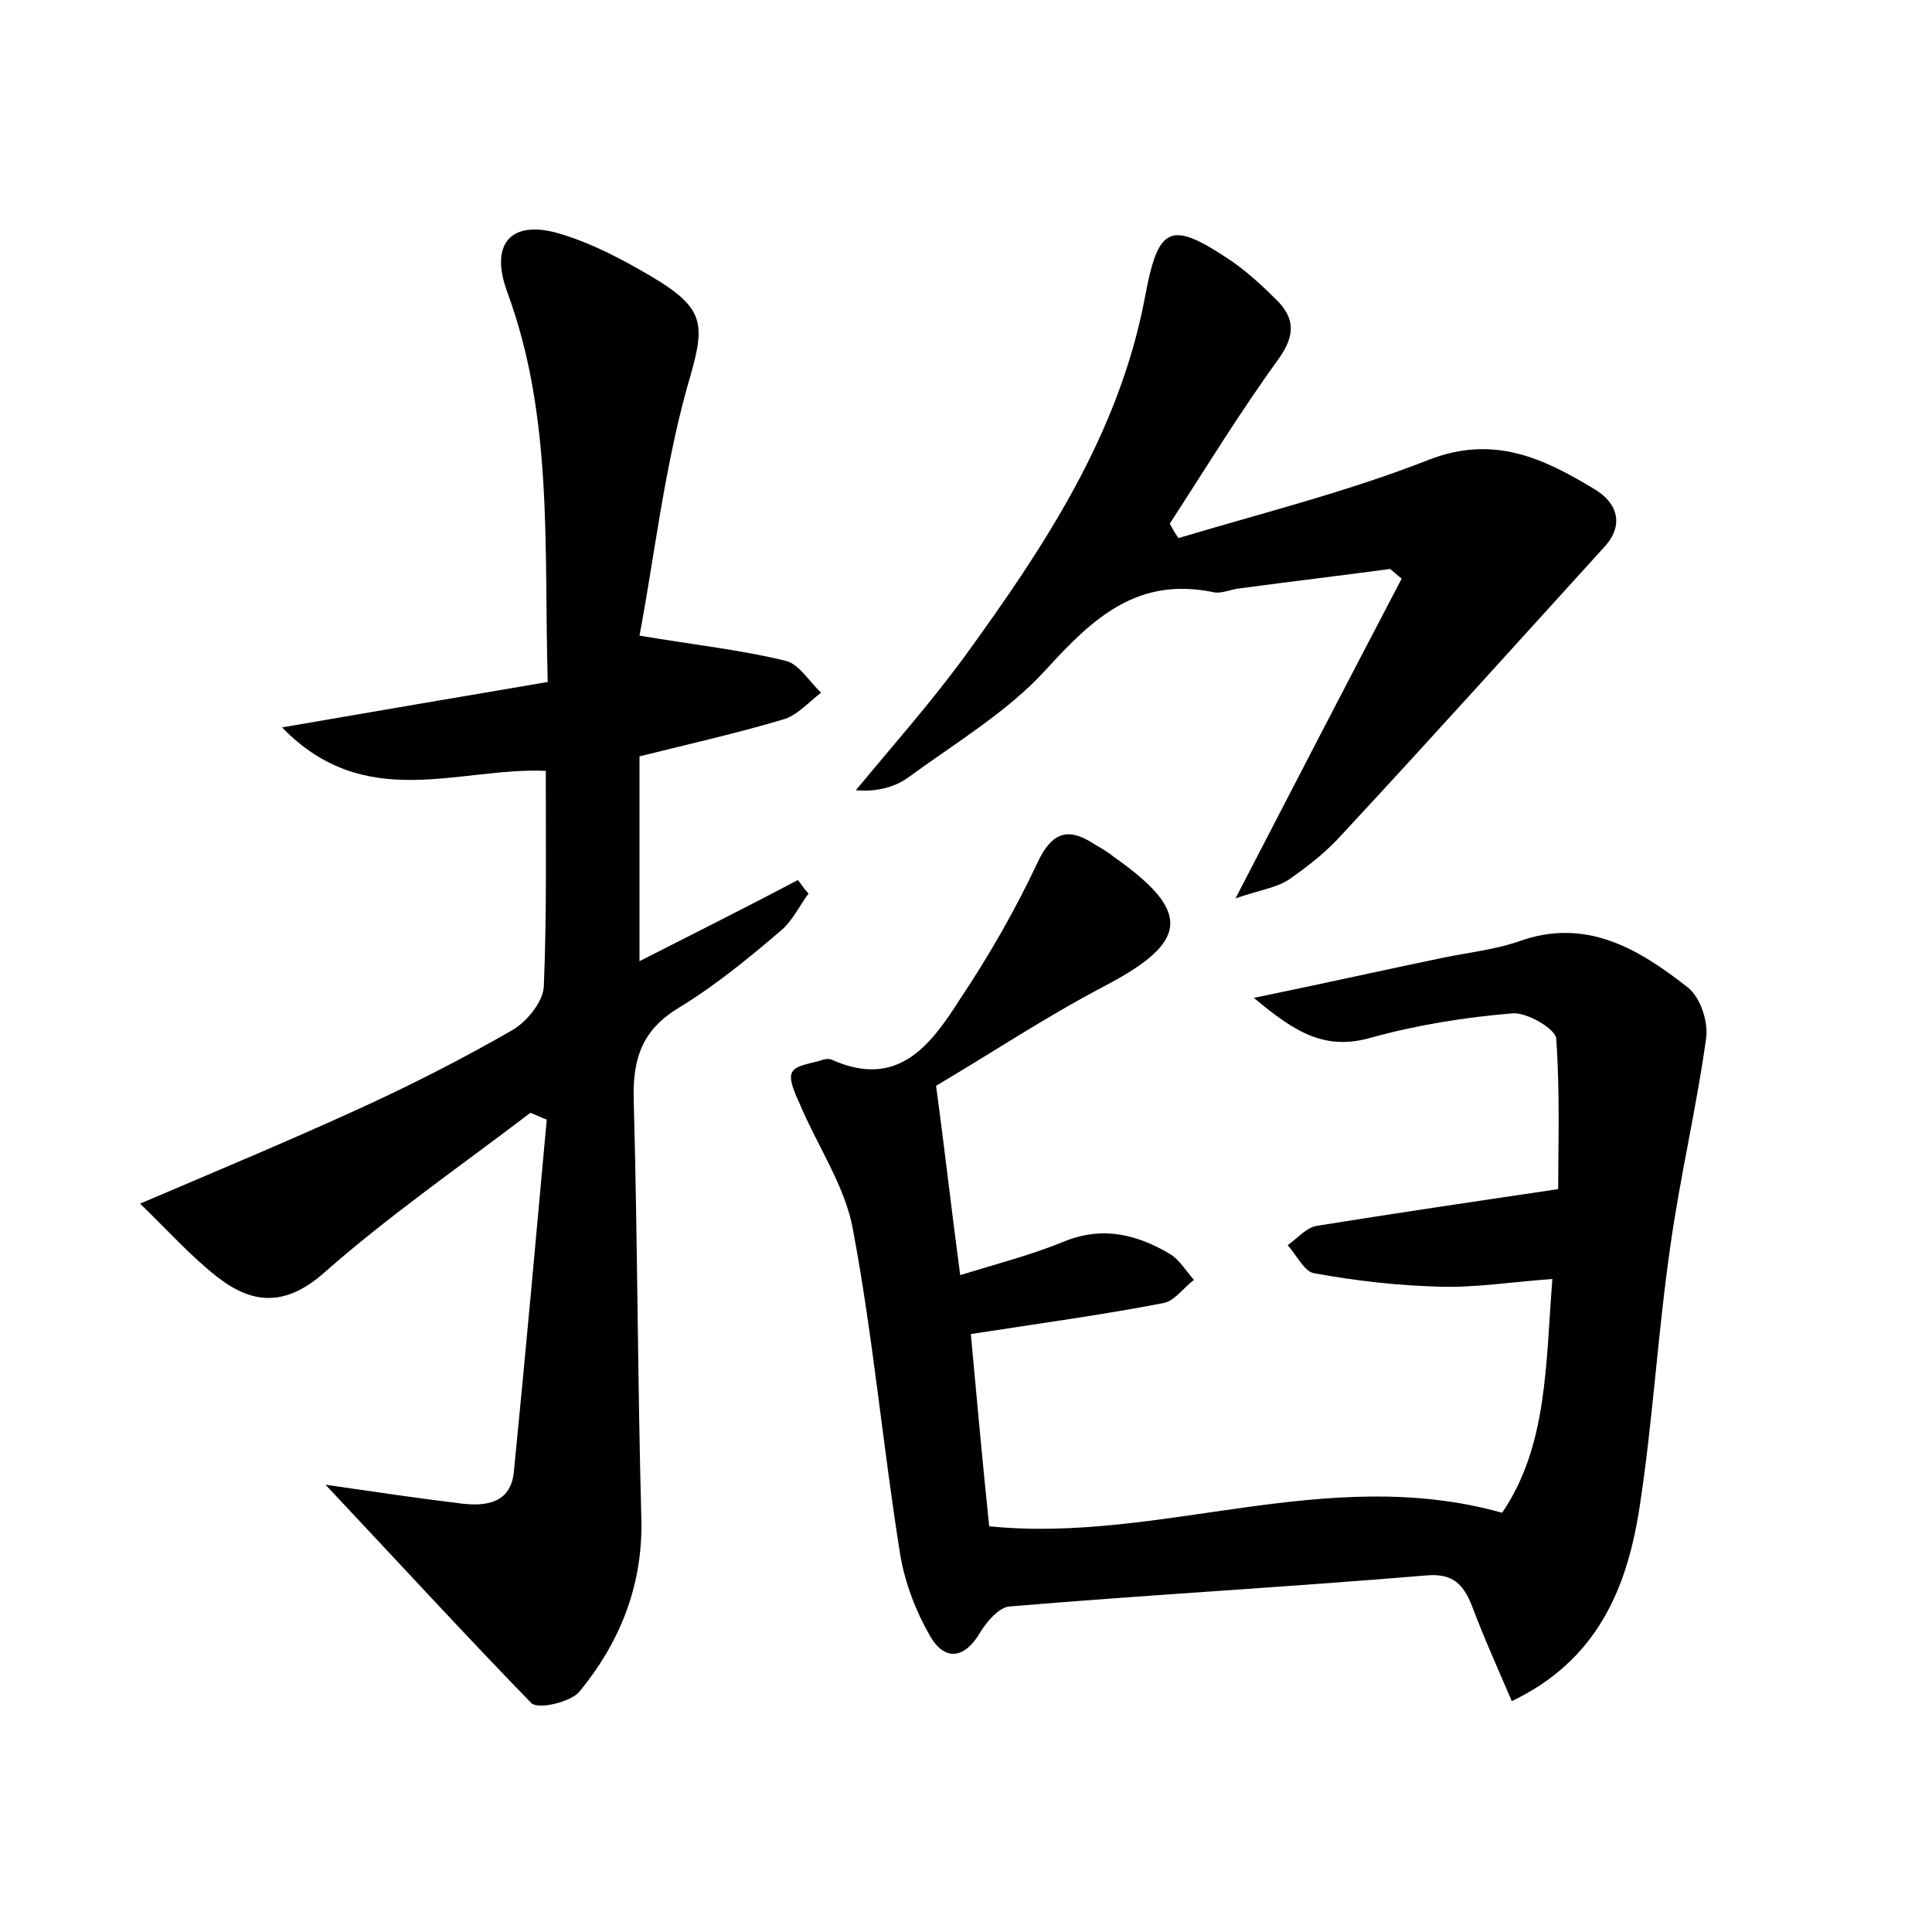 <?xml version="1.0" encoding="utf-8"?>
<!-- Generator: Adobe Illustrator 22.0.0, SVG Export Plug-In . SVG Version: 6.00 Build 0)  -->
<svg version="1.1" id="图层_1" xmlns="http://www.w3.org/2000/svg" xmlns:xlink="http://www.w3.org/1999/xlink" x="0px" y="0px"
	 viewBox="0 0 200 200" style="enable-background:new 0 0 200 200;" xml:space="preserve">
<style type="text/css">
	.st0{fill:#FFFFFF;}
</style>
<g>
	
	<path d="M100.5,138.1c0.6,6.5,1.2,13.2,1.9,19.9c17.7,1.8,34.9-6.5,53.1-1.4c4.7-6.9,4.5-15.3,5.2-24.2c-4.2,0.3-7.9,0.9-11.5,0.8
		c-4.4-0.1-8.8-0.6-13.2-1.4c-1-0.2-1.8-1.9-2.7-2.9c1-0.7,1.9-1.8,3-2c8.1-1.3,16.2-2.5,25-3.8c0-4.2,0.2-9.9-0.2-15.6
		c-0.1-1-3-2.7-4.5-2.6c-4.9,0.4-9.9,1.2-14.6,2.5c-4.8,1.4-7.9-0.5-12.2-4.1c7.3-1.5,13.5-2.9,19.8-4.2c2.5-0.5,5.1-0.8,7.5-1.6
		c7-2.6,12.5,0.7,17.6,4.7c1.3,1,2.2,3.6,1.9,5.4c-1,7.2-2.7,14.3-3.7,21.5c-1.3,9-1.8,18.1-3.2,27.1c-1.3,8.3-4.4,15.7-13.2,19.9
		c-1.5-3.5-2.9-6.6-4.1-9.8c-0.9-2.3-2-3.5-4.9-3.2c-14.3,1.2-28.7,2-43,3.2c-1.1,0.1-2.4,1.6-3.1,2.8c-1.7,2.8-3.7,2.7-5.1,0.3
		c-1.5-2.6-2.6-5.5-3.1-8.4c-1.8-11.2-2.8-22.5-4.9-33.7c-0.8-4.5-3.7-8.7-5.5-13c-0.5-1.1-1.2-2.6-0.8-3.3c0.4-0.8,2.1-0.9,3.2-1.3
		c0.3-0.1,0.7-0.1,0.9,0c6.9,3.1,10.3-1.6,13.3-6.3c3-4.5,5.7-9.2,8-14.1c1.5-3.2,3.2-3.7,5.9-1.9c0.7,0.4,1.4,0.8,2,1.3
		c8.1,5.7,7.8,8.8-1,13.4c-6.1,3.2-11.8,7-17.4,10.3c0.9,6.6,1.6,12.9,2.5,19.6c3.9-1.2,7.4-2.1,10.8-3.5c4-1.6,7.5-0.7,10.9,1.3
		c1,0.6,1.7,1.8,2.5,2.7c-1.1,0.8-2,2.2-3.2,2.4C114.2,136.1,107.6,137,100.5,138.1z"/>
	<path d="M33.7,153.7c5.5,0.8,9.6,1.4,13.7,1.9c2.8,0.4,5.5,0.1,5.8-3.3c1.2-12.1,2.3-24.3,3.4-36.4c-0.6-0.2-1.1-0.5-1.7-0.7
		c-7.2,5.5-14.6,10.6-21.4,16.6c-4,3.5-7.4,3.2-11,0.4c-2.8-2.2-5.2-4.9-8-7.6c8.2-3.5,15.4-6.5,22.4-9.7c5.5-2.5,11-5.3,16.2-8.3
		c1.5-0.9,3.2-3,3.2-4.6c0.3-7.3,0.2-14.6,0.2-22.2c-9-0.4-18.7,4.4-27.3-4.5c9.9-1.7,18.6-3.2,27.5-4.7
		c-0.4-13.9,0.6-27.4-4.2-40.4c-1.9-5.2,0.6-7.6,5.8-5.9c3.2,1,6.2,2.6,9.1,4.3c5.9,3.5,5.6,5.1,3.7,11.6
		c-2.4,8.7-3.4,17.7-4.9,25.6c6,1,10.6,1.5,15.1,2.6c1.4,0.3,2.5,2.2,3.7,3.3c-1.3,1-2.5,2.4-4,2.8c-4.7,1.4-9.6,2.5-14.8,3.8
		c0,6.9,0,13.8,0,21.2c5.7-2.9,11.1-5.6,16.4-8.4c0.4,0.5,0.7,1,1.1,1.4c-0.9,1.2-1.6,2.7-2.7,3.7c-3.4,2.9-6.9,5.8-10.7,8.1
		c-3.8,2.3-4.8,5.2-4.7,9.5c0.4,14.5,0.4,29.1,0.8,43.7c0.1,6.8-2.3,12.6-6.4,17.6c-0.9,1.1-4.3,1.9-5,1.2
		C48.1,169.2,41.5,162,33.7,153.7z"/>
	<path d="M122,55.7c8.7-2.6,17.5-4.8,25.9-8.1c6.7-2.6,11.8-0.2,17.1,3c2.4,1.4,3.2,3.7,1.1,6c-9,9.9-18,19.9-27.1,29.7
		c-1.6,1.8-3.5,3.3-5.5,4.7c-1.3,0.9-3,1.1-5.6,2c6.1-11.8,11.6-22.4,17.2-33.1c-0.4-0.3-0.8-0.7-1.2-1c-5.2,0.7-10.3,1.3-15.5,2
		c-1,0.1-2,0.6-2.8,0.4c-7.8-1.6-12.4,2.6-17.3,8c-4,4.4-9.4,7.6-14.3,11.2c-1.4,1-3.3,1.5-5.4,1.3c3.8-4.6,7.8-9.1,11.3-13.9
		c8.2-11.3,15.9-22.9,18.6-37c1.4-7.6,2.6-8.2,9.1-3.8c1.7,1.2,3.2,2.6,4.7,4.1c1.8,1.9,1.7,3.6,0.1,5.9c-4,5.5-7.6,11.4-11.3,17.1
		C121.4,54.8,121.7,55.3,122,55.7z"/>
</g>
</svg>
